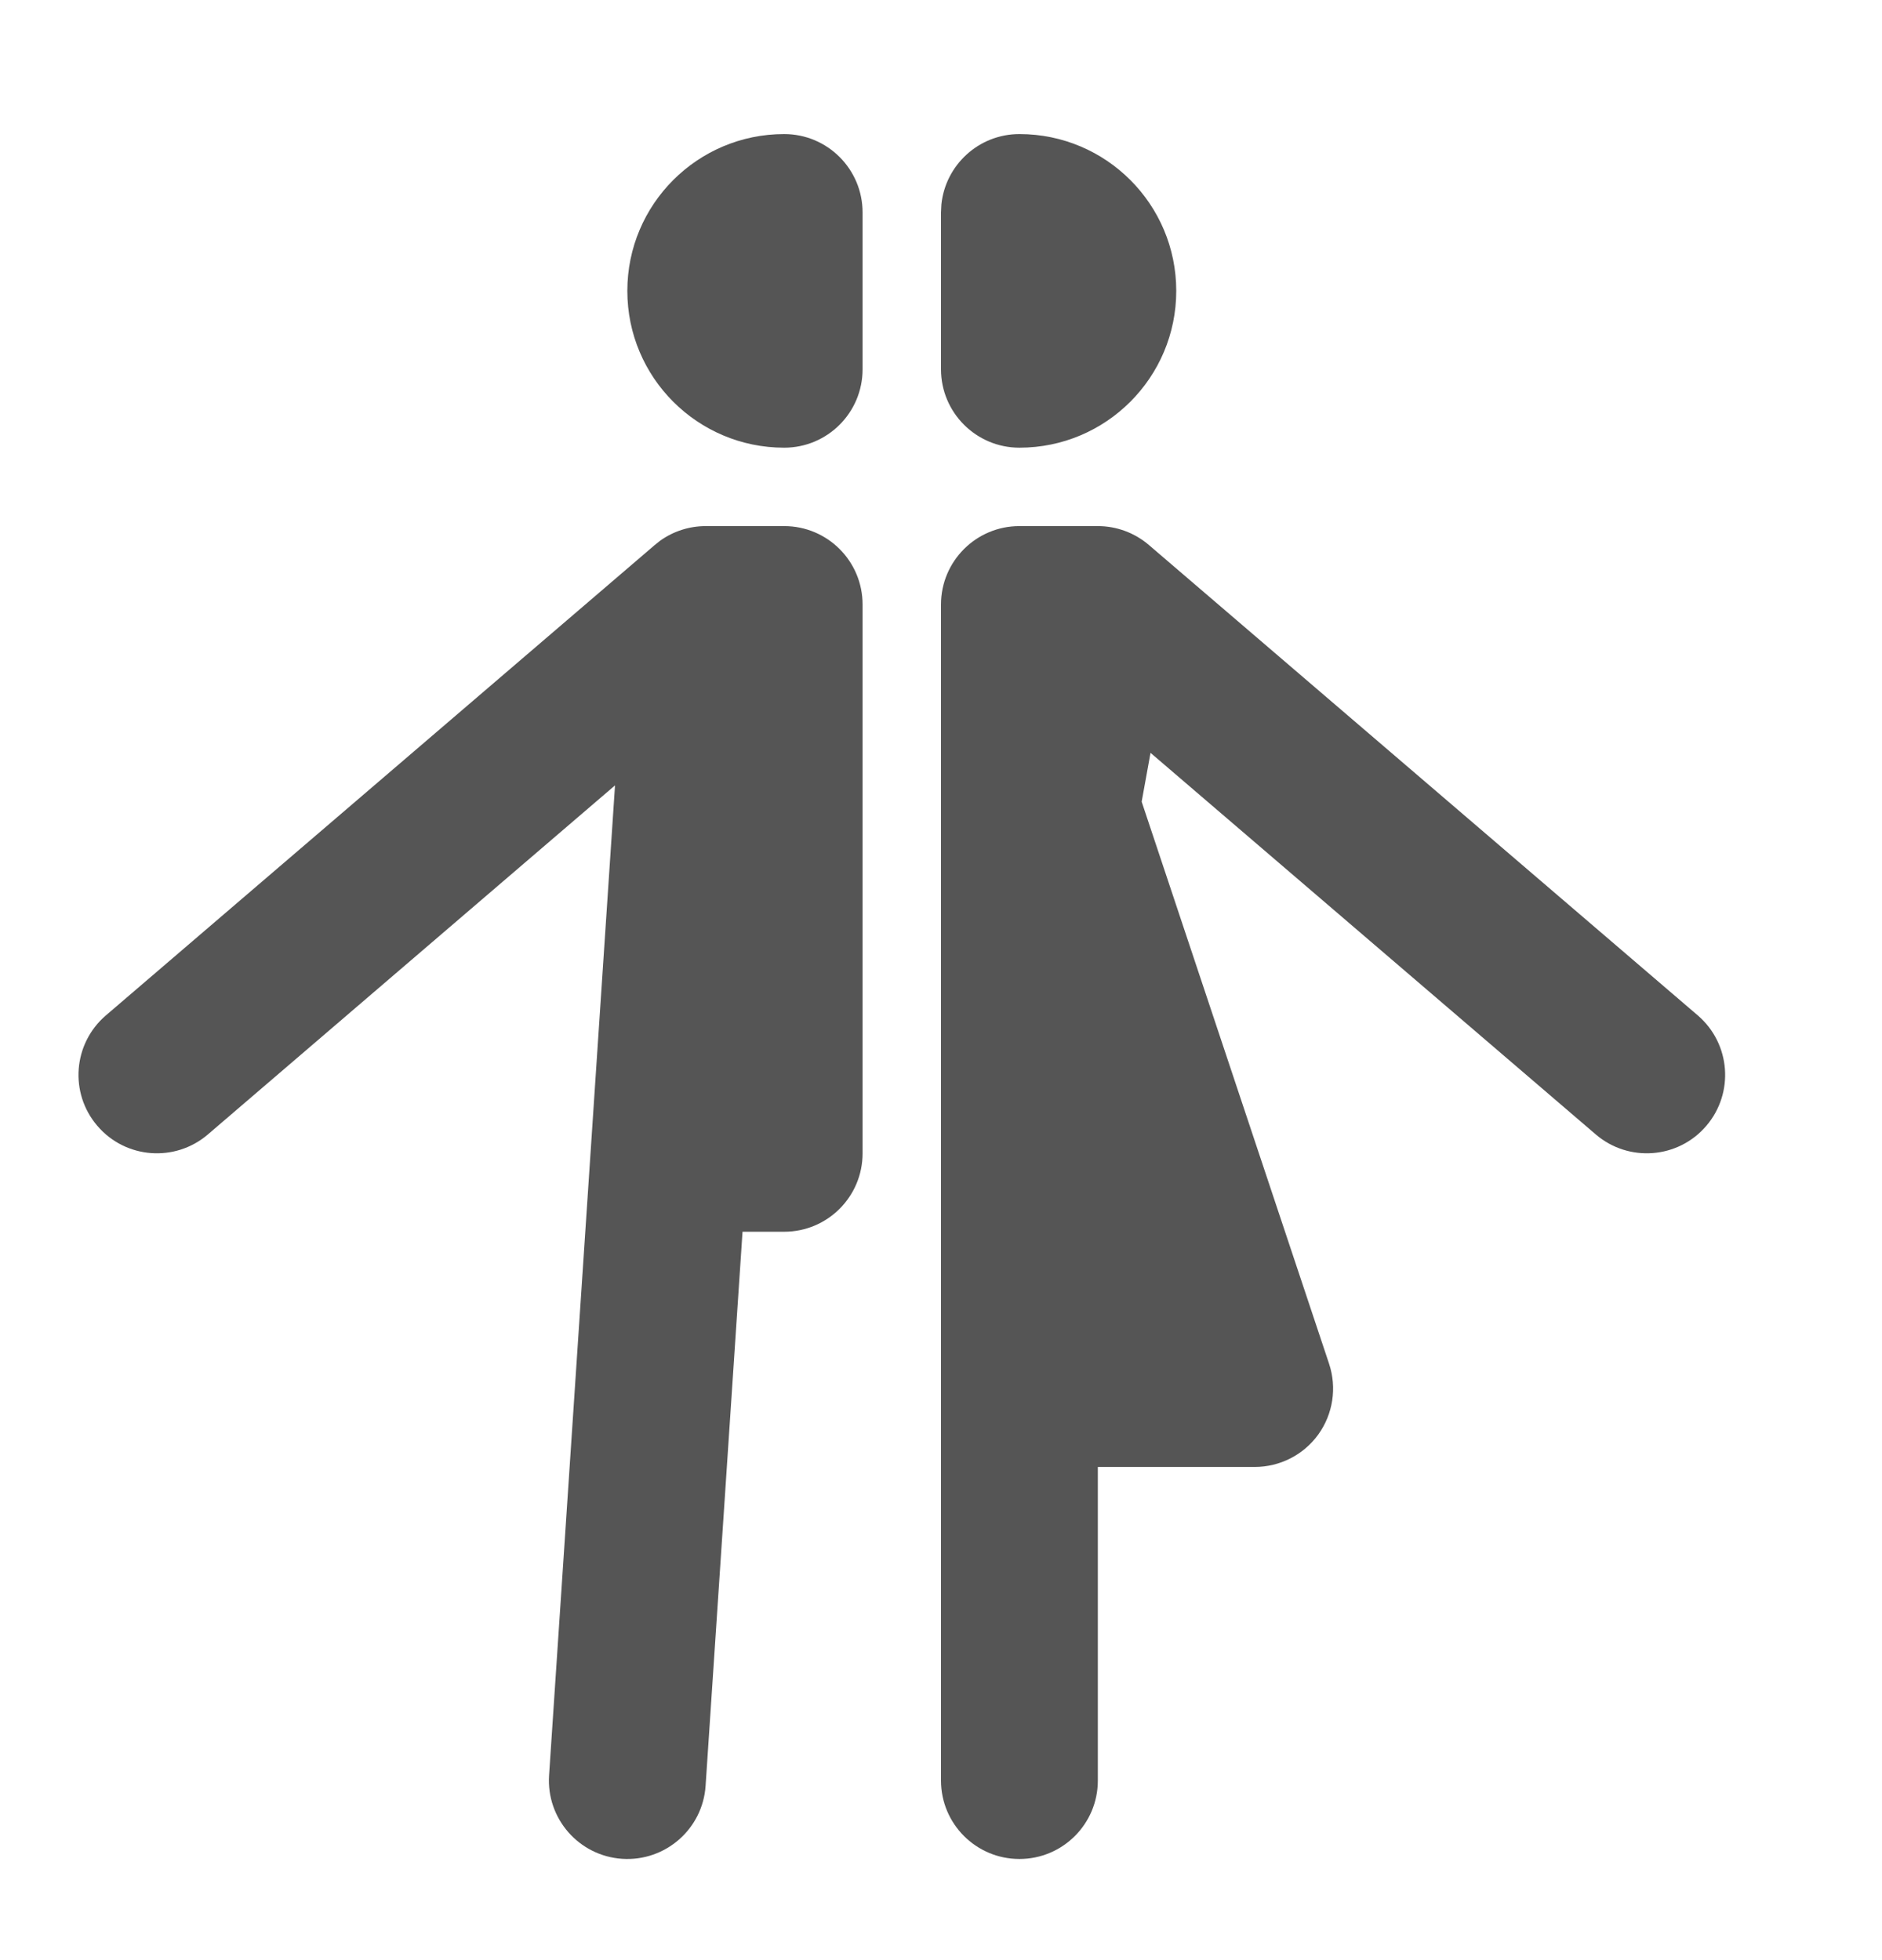 <svg width="24" height="25" viewBox="0 0 24 25" fill="none" xmlns="http://www.w3.org/2000/svg">
<path d="M10 6.71C10.553 6.71 11 7.158 11 7.71V14.71C11 15.262 10.553 15.71 10 15.71H9.469L8.998 22.776C8.962 23.327 8.485 23.744 7.934 23.708C7.383 23.671 6.966 23.195 7.002 22.644L7.843 10.017L2.651 14.469C2.232 14.828 1.601 14.78 1.242 14.36C0.882 13.941 0.931 13.311 1.35 12.951L8.35 6.951L8.419 6.896C8.588 6.775 8.792 6.71 9 6.71H10Z" fill="#555555"/>
<path d="M14 6.71C14.239 6.71 14.47 6.796 14.651 6.951L21.651 12.951C22.07 13.311 22.118 13.941 21.759 14.36C21.4 14.78 20.769 14.828 20.35 14.469L14.672 9.602L14.559 10.225L16.949 17.394C17.05 17.698 17 18.034 16.812 18.295C16.624 18.556 16.322 18.71 16 18.71H14V22.71C14 23.262 13.553 23.71 13 23.71C12.448 23.71 12 23.262 12 22.71V7.71C12 7.158 12.448 6.71 13 6.71H14Z" fill="#555555"/>
<path d="M10 1.71C10.553 1.71 11 2.158 11 2.71V4.71C11 5.262 10.553 5.71 10 5.71C8.896 5.71 8 4.815 8 3.71C8 2.605 8.896 1.71 10 1.71Z" fill="#555555"/>
<path d="M13 1.71C14.105 1.71 15 2.606 15 3.71C15 4.814 14.105 5.71 13 5.71C12.448 5.71 12 5.262 12 4.71V2.71L12.005 2.607C12.057 2.103 12.483 1.71 13 1.71Z" fill="#555555"/>
</svg>
